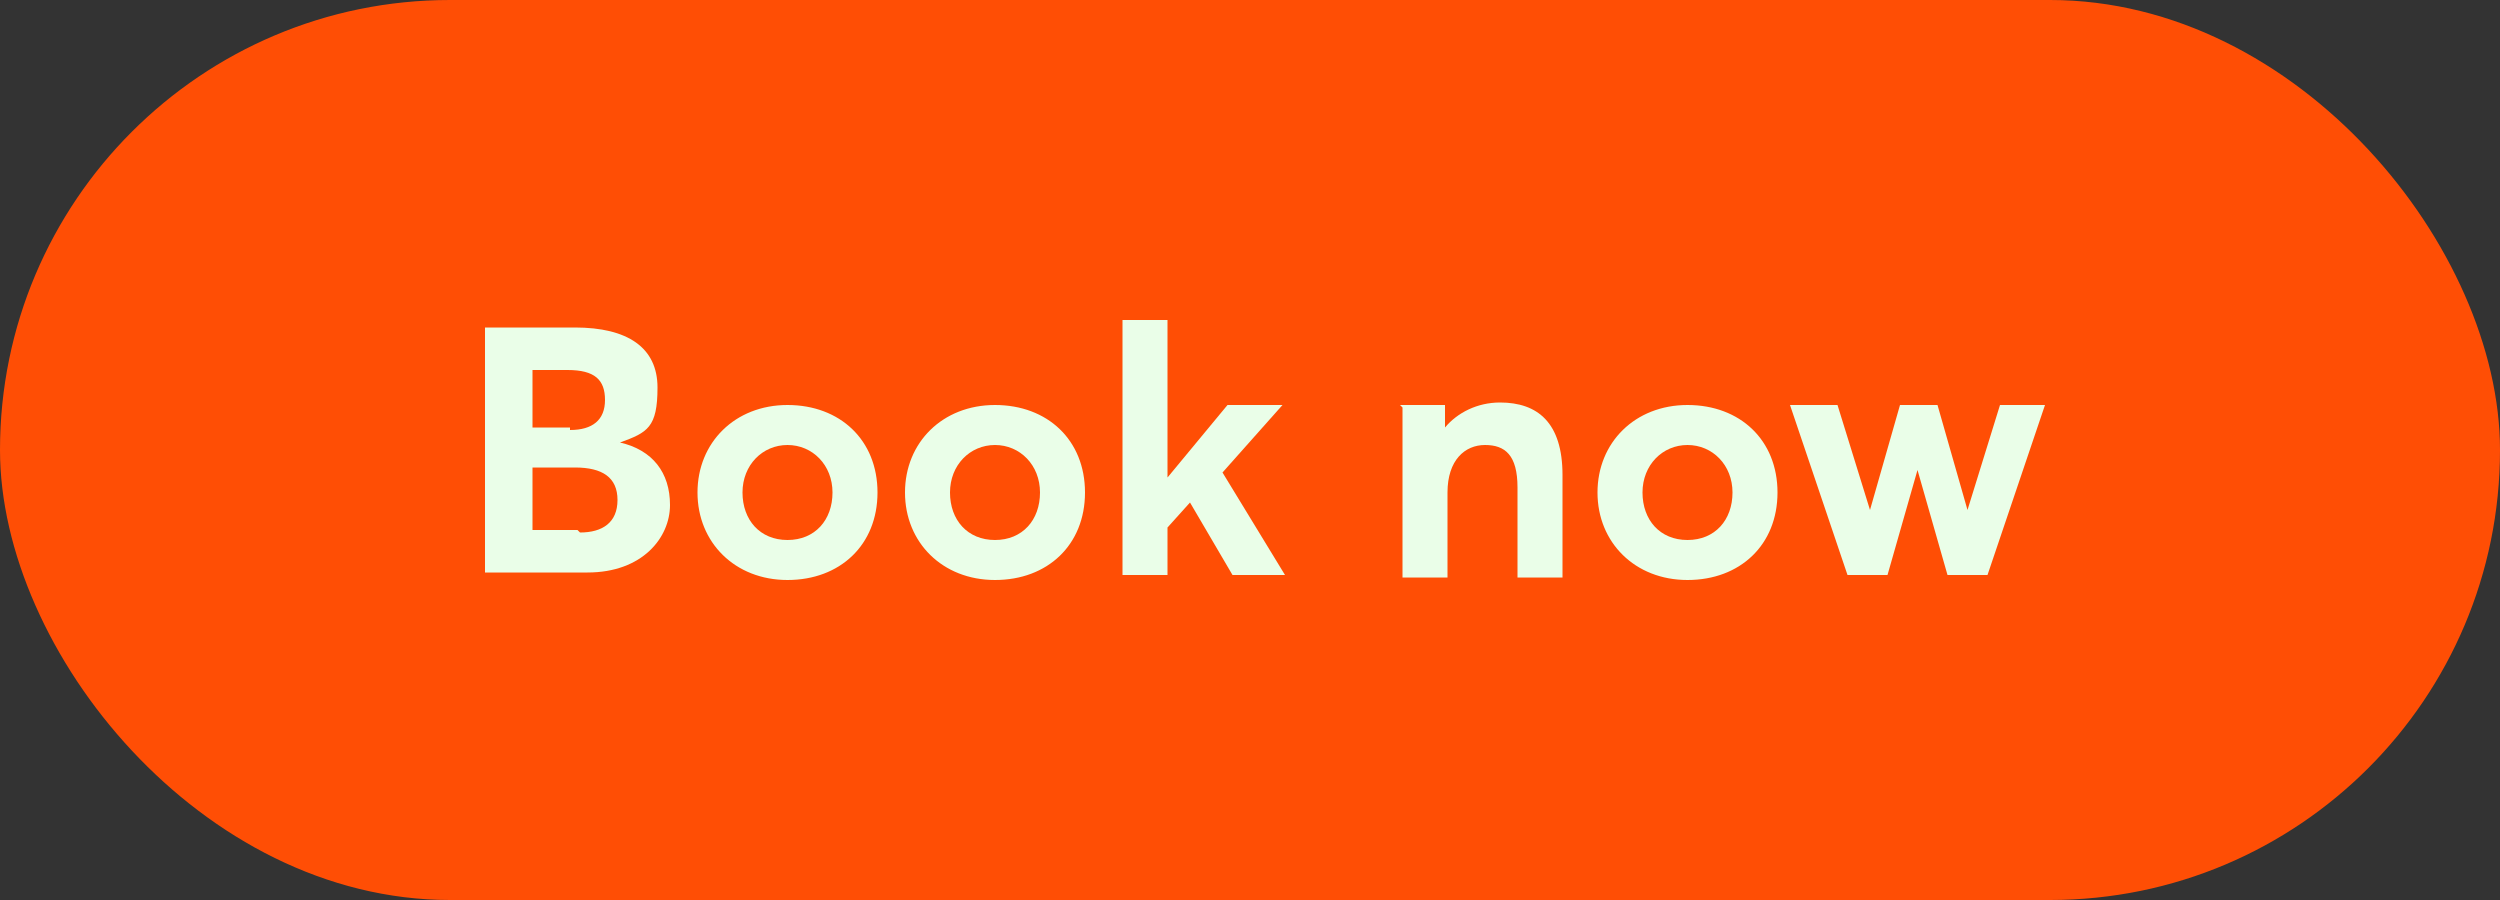 <?xml version="1.0" encoding="UTF-8"?>
<svg id="Layer_1" xmlns="http://www.w3.org/2000/svg" version="1.1" viewBox="0 0 100 36">
  <rect x="0" y="0" width="100" height="36" fill="#333333" stroke="none"/>
  <!-- Generator: Adobe Illustrator 29.5.1, SVG Export Plug-In . SVG Version: 2.1.0 Build 141)  -->
  <defs>
    <style>
      .st0 {
        fill: #ff4e05;
      }

      .st1 {
        fill: #eafee8;
      }
    </style>
  </defs>
  <rect class="st0" y="0" width="100" height="36" rx="18" ry="18"/>
  <g>
    <path class="st1" d="M19.4,13.1h3.6c2.1,0,3.3.8,3.3,2.4s-.4,1.8-1.5,2.2h0c1.3.3,2,1.2,2,2.5s-1.1,2.7-3.3,2.7h-4.1v-9.9ZM22.8,17.2c.9,0,1.4-.4,1.4-1.2s-.4-1.2-1.5-1.2h-1.4v2.3h1.5ZM23.2,21.3c.9,0,1.5-.4,1.5-1.3s-.6-1.3-1.7-1.3h-1.7v2.5h1.8Z"/>
    <path class="st1" d="M27.9,19.7c0-2,1.5-3.5,3.6-3.5s3.6,1.4,3.6,3.5-1.5,3.5-3.6,3.5-3.6-1.5-3.6-3.5ZM33.3,19.7c0-1.1-.8-1.9-1.8-1.9s-1.8.8-1.8,1.9.7,1.9,1.8,1.9,1.8-.8,1.8-1.9Z"/>
    <path class="st1" d="M36.2,19.7c0-2,1.5-3.5,3.6-3.5s3.6,1.4,3.6,3.5-1.5,3.5-3.6,3.5-3.6-1.5-3.6-3.5ZM41.6,19.7c0-1.1-.8-1.9-1.8-1.9s-1.8.8-1.8,1.9.7,1.9,1.8,1.9,1.8-.8,1.8-1.9Z"/>
    <path class="st1" d="M44.9,12.8h1.8v6.3h0l2.4-2.9h2.2l-2.4,2.7,2.5,4.1h-2.1l-1.7-2.9-.9,1v1.9h-1.8v-10.3Z"/>
    <path class="st1" d="M56,16.2h1.8v.9h0c.5-.6,1.3-1,2.2-1,1.5,0,2.5.8,2.5,2.9v4.1h-1.8v-3.6c0-1.3-.5-1.7-1.3-1.7s-1.5.6-1.5,1.9v3.4h-1.8v-6.8Z"/>
    <path class="st1" d="M63.9,19.7c0-2,1.5-3.5,3.6-3.5s3.6,1.4,3.6,3.5-1.5,3.5-3.6,3.5-3.6-1.5-3.6-3.5ZM69.3,19.7c0-1.1-.8-1.9-1.8-1.9s-1.8.8-1.8,1.9.7,1.9,1.8,1.9,1.8-.8,1.8-1.9Z"/>
    <path class="st1" d="M71.7,16.2h1.8l1.3,4.2h0l1.2-4.2h1.5l1.2,4.2h0l1.3-4.2h1.8l-2.3,6.8h-1.6l-1.2-4.2h0l-1.2,4.2h-1.6l-2.3-6.8Z"/>
  </g>
</svg>